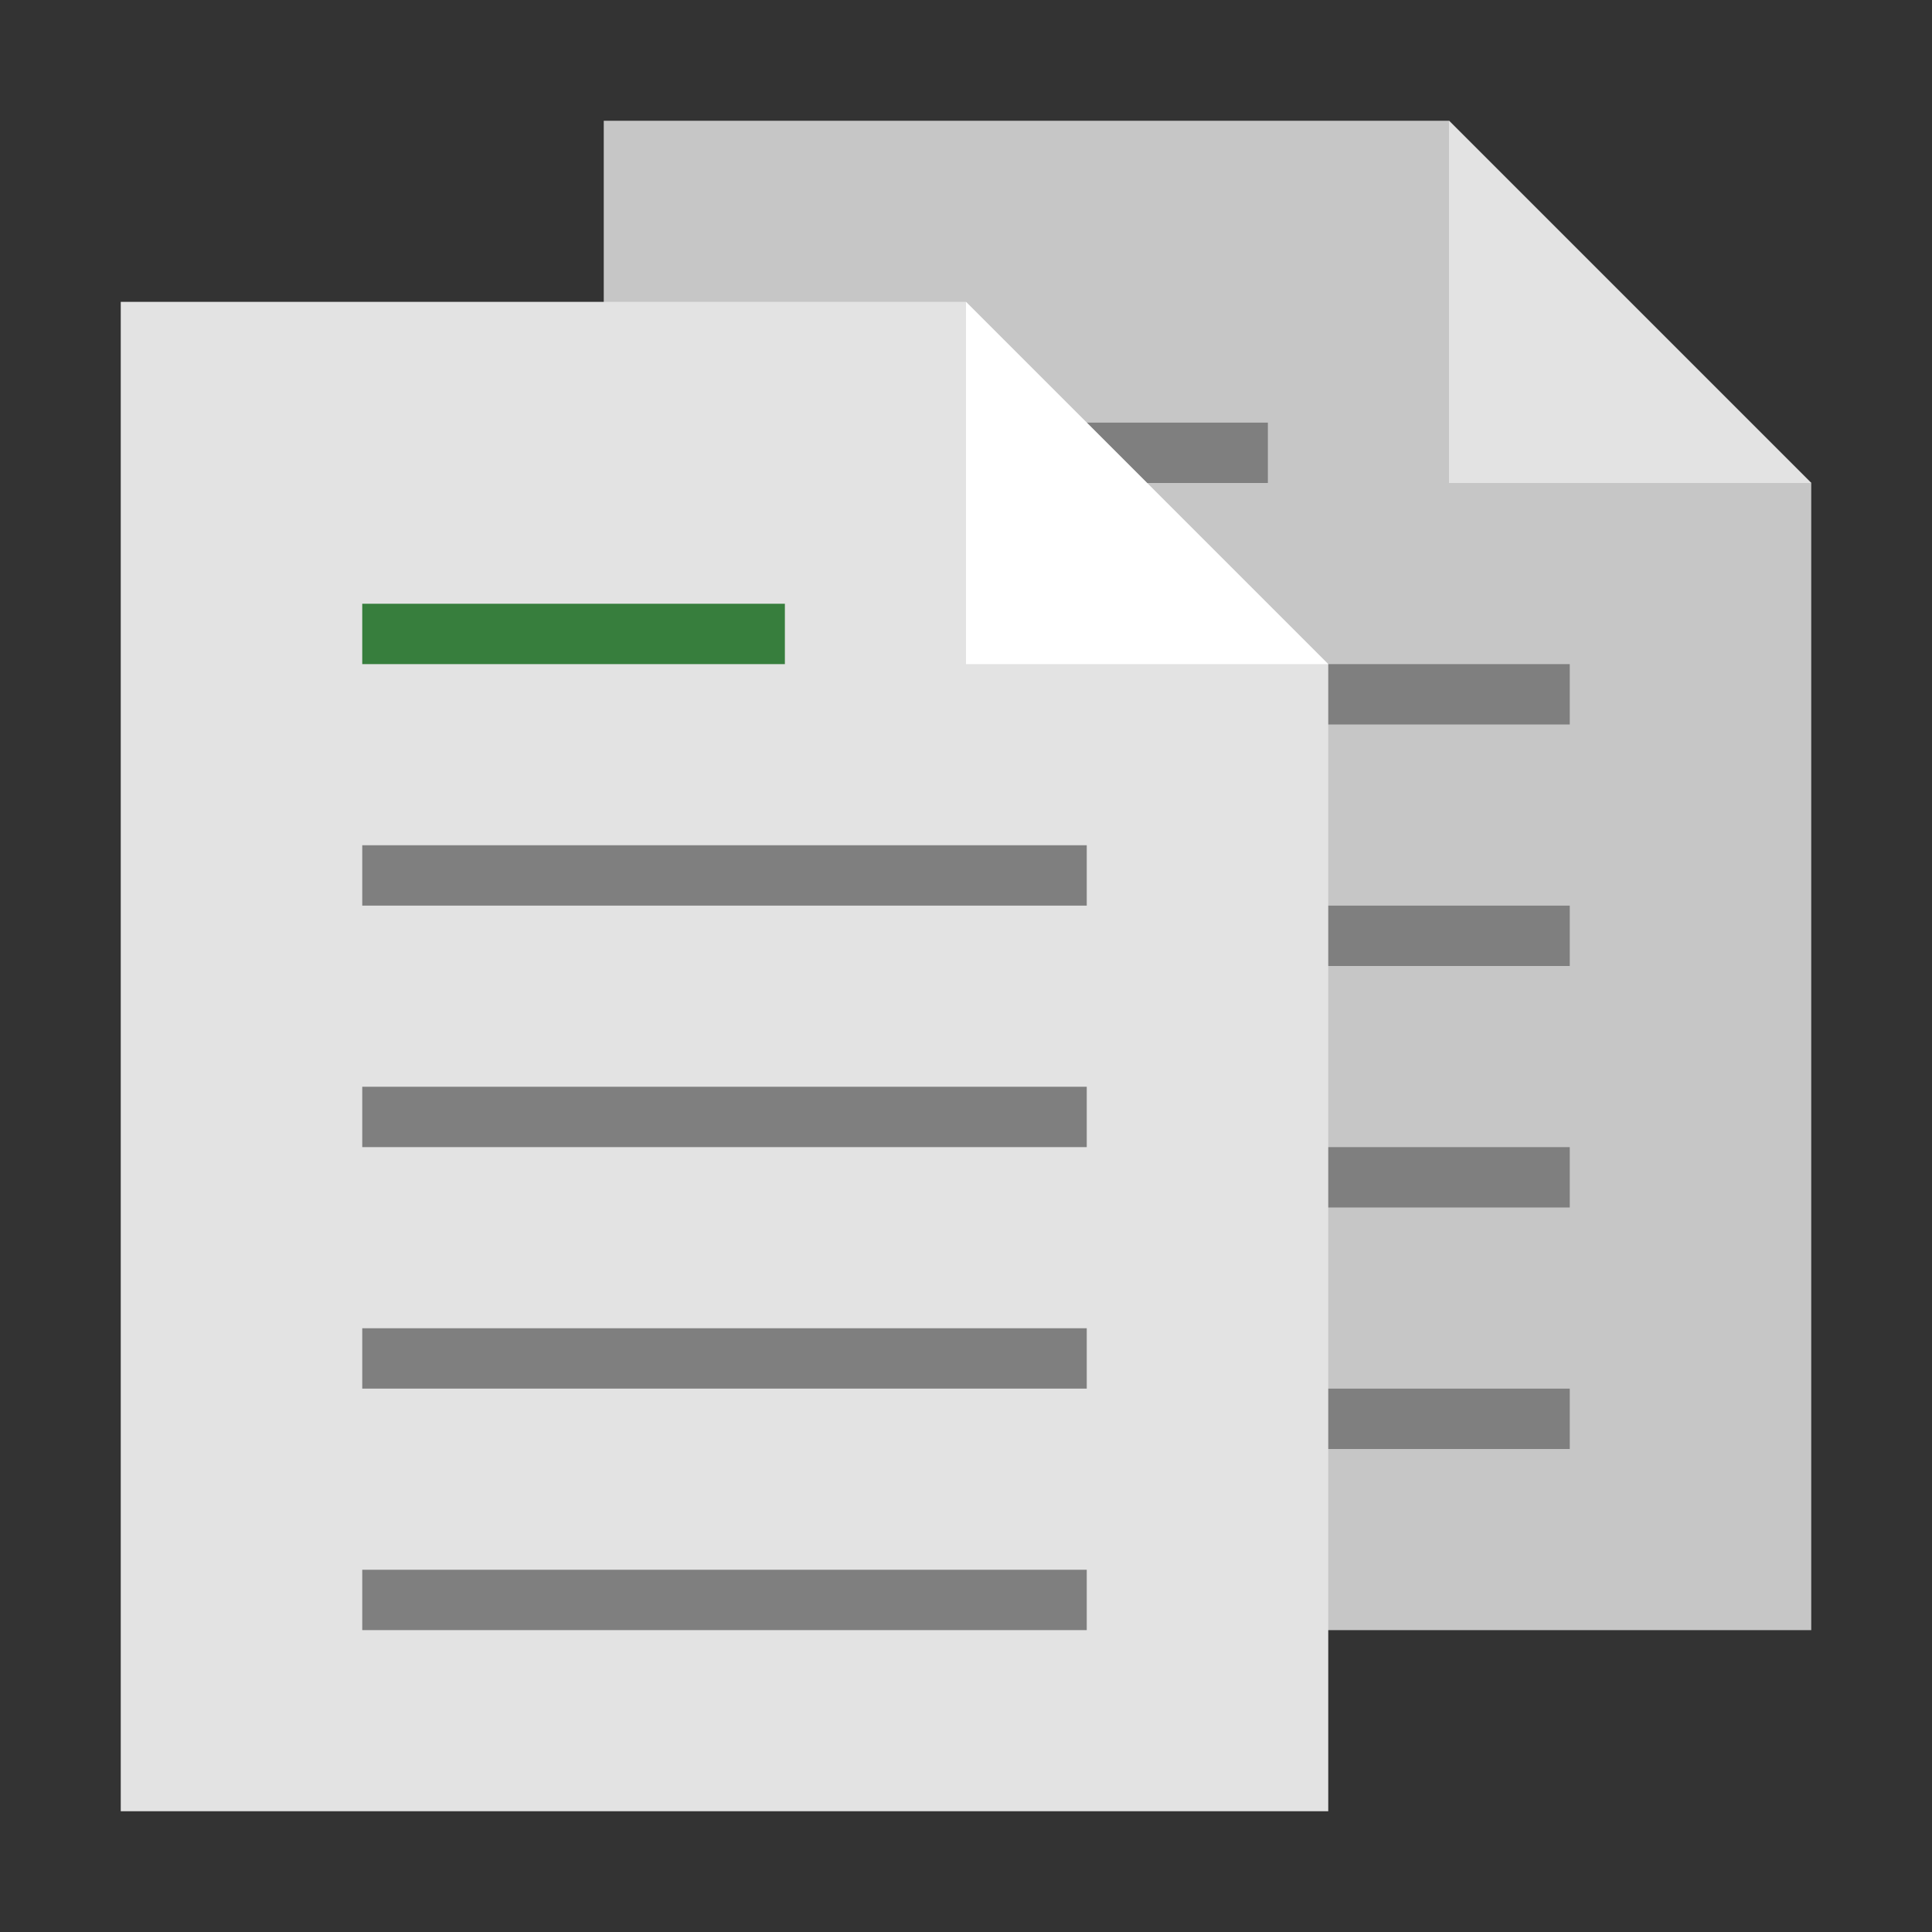 <?xml version="1.0" encoding="utf-8"?>
<!-- Generator: Adobe Illustrator 18.0.0, SVG Export Plug-In . SVG Version: 6.00 Build 0)  -->
<!DOCTYPE svg PUBLIC "-//W3C//DTD SVG 1.1//EN" "http://www.w3.org/Graphics/SVG/1.1/DTD/svg11.dtd">
<svg version="1.1" id="Layer_1" xmlns="http://www.w3.org/2000/svg" xmlns:xlink="http://www.w3.org/1999/xlink" x="0px" y="0px" viewBox="0 0 32 32" enable-background="new 0 0 32 32" xml:space="preserve" width="32px" height="32px" fill="#333">
<rect x="0" y="0" width="32" height="32" fill="#333333" stroke="none"/>
<symbol id="File1" viewBox="-14 -14 28 28">
	<g>
		<g>
			<polygon fill="#C6C6C6" points="-6,14 -6,-11 14,-11 14,8 8,14 			"/>
		</g>
		<polygon fill="#E3E3E3" points="8,8 14,8 8,14 		"/>
	</g>
	<g>
		<polygon fill="#7F7F7F" points="5,8 -2,8 -2,9 5,9 		"/>
		<polygon fill="#7F7F7F" points="10,-8 -2,-8 -2,-7 10,-7 		"/>
		<polygon fill="#7F7F7F" points="10,-4 -2,-4 -2,-3 10,-3 		"/>
		<polygon fill="#7F7F7F" points="10,0 -2,0 -2,1 10,1 		"/>
		<polygon fill="#7F7F7F" points="10,4 -2,4 -2,5 10,5 		"/>
		<g>
			<polygon fill="#E3E3E3" points="-14,11 -14,-14 6,-14 6,5 0,11 			"/>
		</g>
		<polygon fill="#377E3D" points="-3,5 -10,5 -10,6 -3,6 		"/>
		<polygon fill="#7F7F7F" points="2,-11 -10,-11 -10,-10 2,-10 		"/>
		<polygon fill="#7F7F7F" points="2,-7 -10,-7 -10,-6 2,-6 		"/>
		<polygon fill="#7F7F7F" points="2,-3 -10,-3 -10,-2 2,-2 		"/>
		<polygon fill="#7F7F7F" points="2,1 -10,1 -10,2 2,2 		"/>
		<polygon fill="#FFFFFF" points="0,5 6,5 0,11 		"/>
	</g>
</symbol>
<symbol id="generic-file" viewBox="-11 -14 22 28">
	<g>
		<polygon fill="#FFFFFF" points="-10.5,-13.5 -10.5,13.5 4.8,13.5 10.5,7.8 10.5,-13.5 		"/>
		<path fill="#333333" d="M4.6,13L10,7.6V-13h-20v26H4.6 M5,14h-16v-28h22V8L5,14L5,14z"/>
	</g>
	<polyline fill="none" stroke="#333333" stroke-miterlimit="10" points="11,7 4,7 4,14 	"/>
</symbol>
<use xlink:href="#File1" width="28px" height="28px" id="XMLID_2_" x="-14" y="-14" transform="matrix(1 0 0 -1 16 16)" overflow="visible"/>
</svg>
